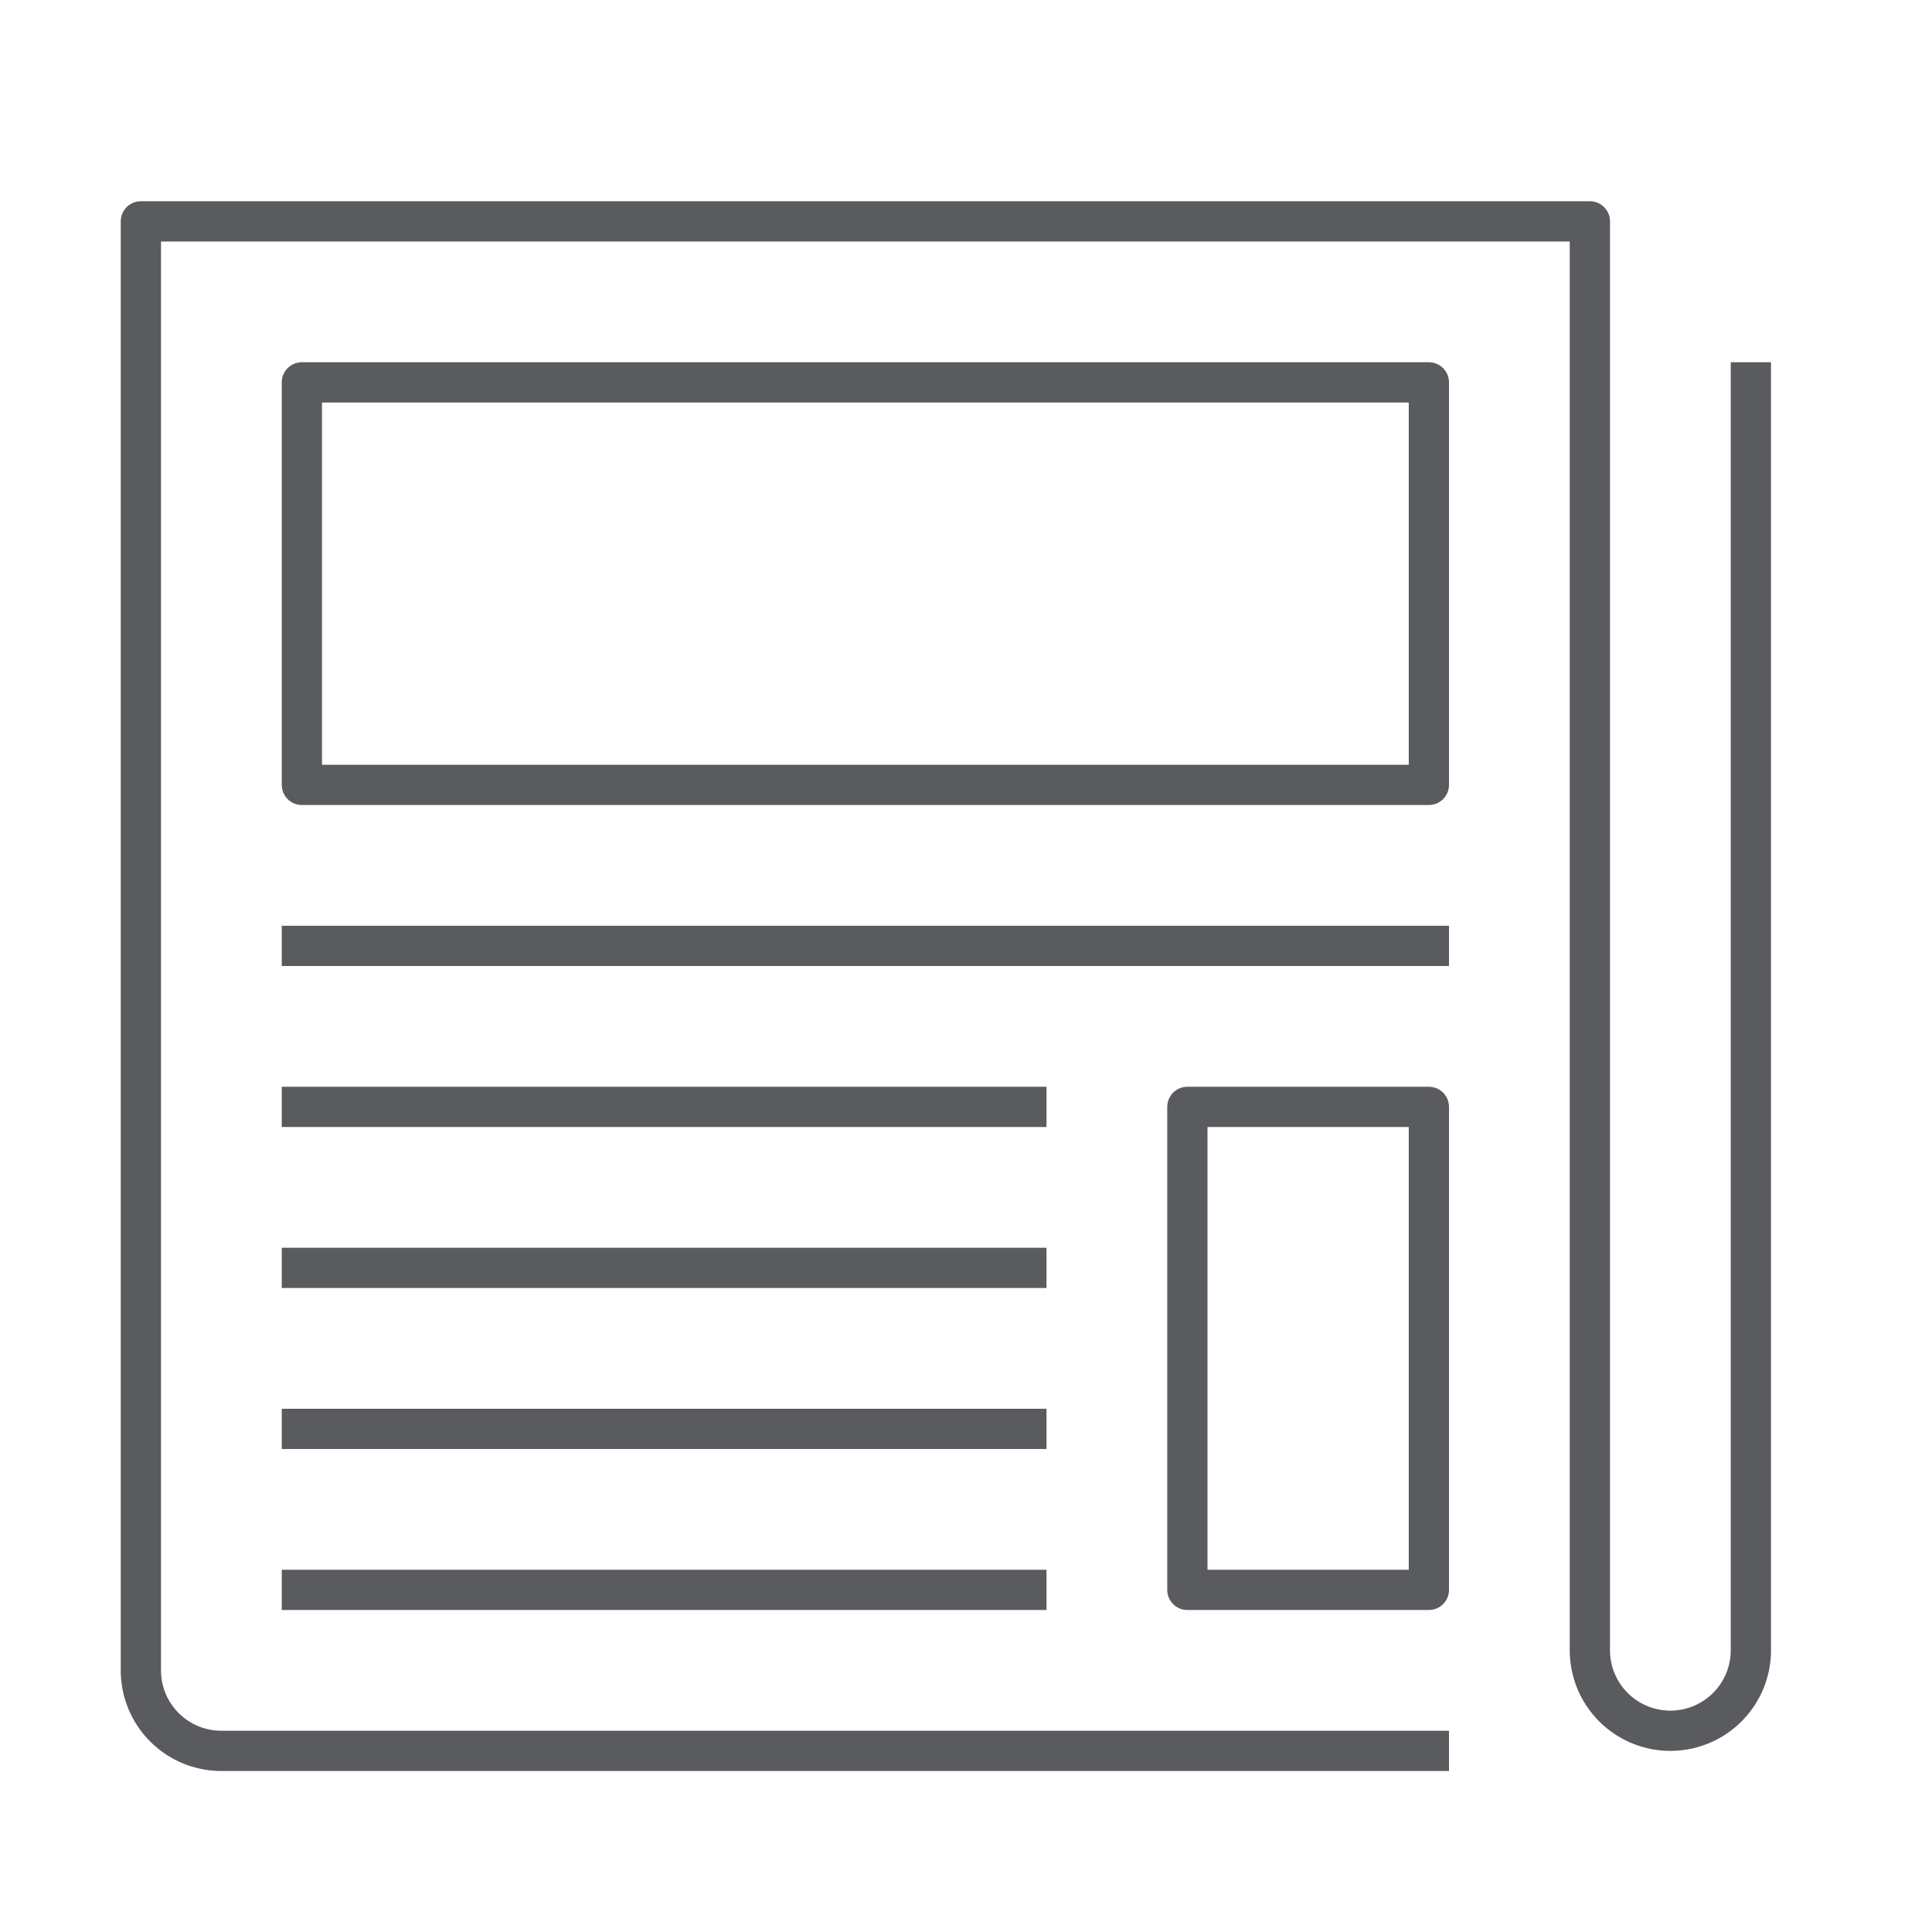<svg id="Layer_1" data-name="Layer 1" xmlns="http://www.w3.org/2000/svg" viewBox="0 0 48 48"><title>unicons-things-48px-newspaper</title><path d="M43.5,9.5V41a2,2,0,0,1-2,2h0a2,2,0,0,1-2-2V5.5H3.5v36a2,2,0,0,0,2,2h30" style="fill:none;stroke:#5a5b5e;stroke-linecap:square;stroke-linejoin:round"/><rect x="7.5" y="9.5" width="28" height="10" style="fill:none;stroke:#5a5b5e;stroke-linecap:square;stroke-linejoin:round"/><line x1="7.5" y1="27.5" x2="25.5" y2="27.5" style="fill:none;stroke:#5a5b5e;stroke-linecap:square;stroke-linejoin:round"/><line x1="7.5" y1="31.5" x2="25.5" y2="31.5" style="fill:none;stroke:#5a5b5e;stroke-linecap:square;stroke-linejoin:round"/><line x1="7.5" y1="35.5" x2="25.5" y2="35.5" style="fill:none;stroke:#5a5b5e;stroke-linecap:square;stroke-linejoin:round"/><line x1="7.5" y1="39.5" x2="25.5" y2="39.5" style="fill:none;stroke:#5a5b5e;stroke-linecap:square;stroke-linejoin:round"/><rect x="29.5" y="27.5" width="6" height="12" style="fill:none;stroke:#5a5b5e;stroke-linecap:square;stroke-linejoin:round"/><line x1="7.5" y1="23.5" x2="35.5" y2="23.5" style="fill:none;stroke:#5a5b5e;stroke-linecap:square;stroke-linejoin:round"/></svg>